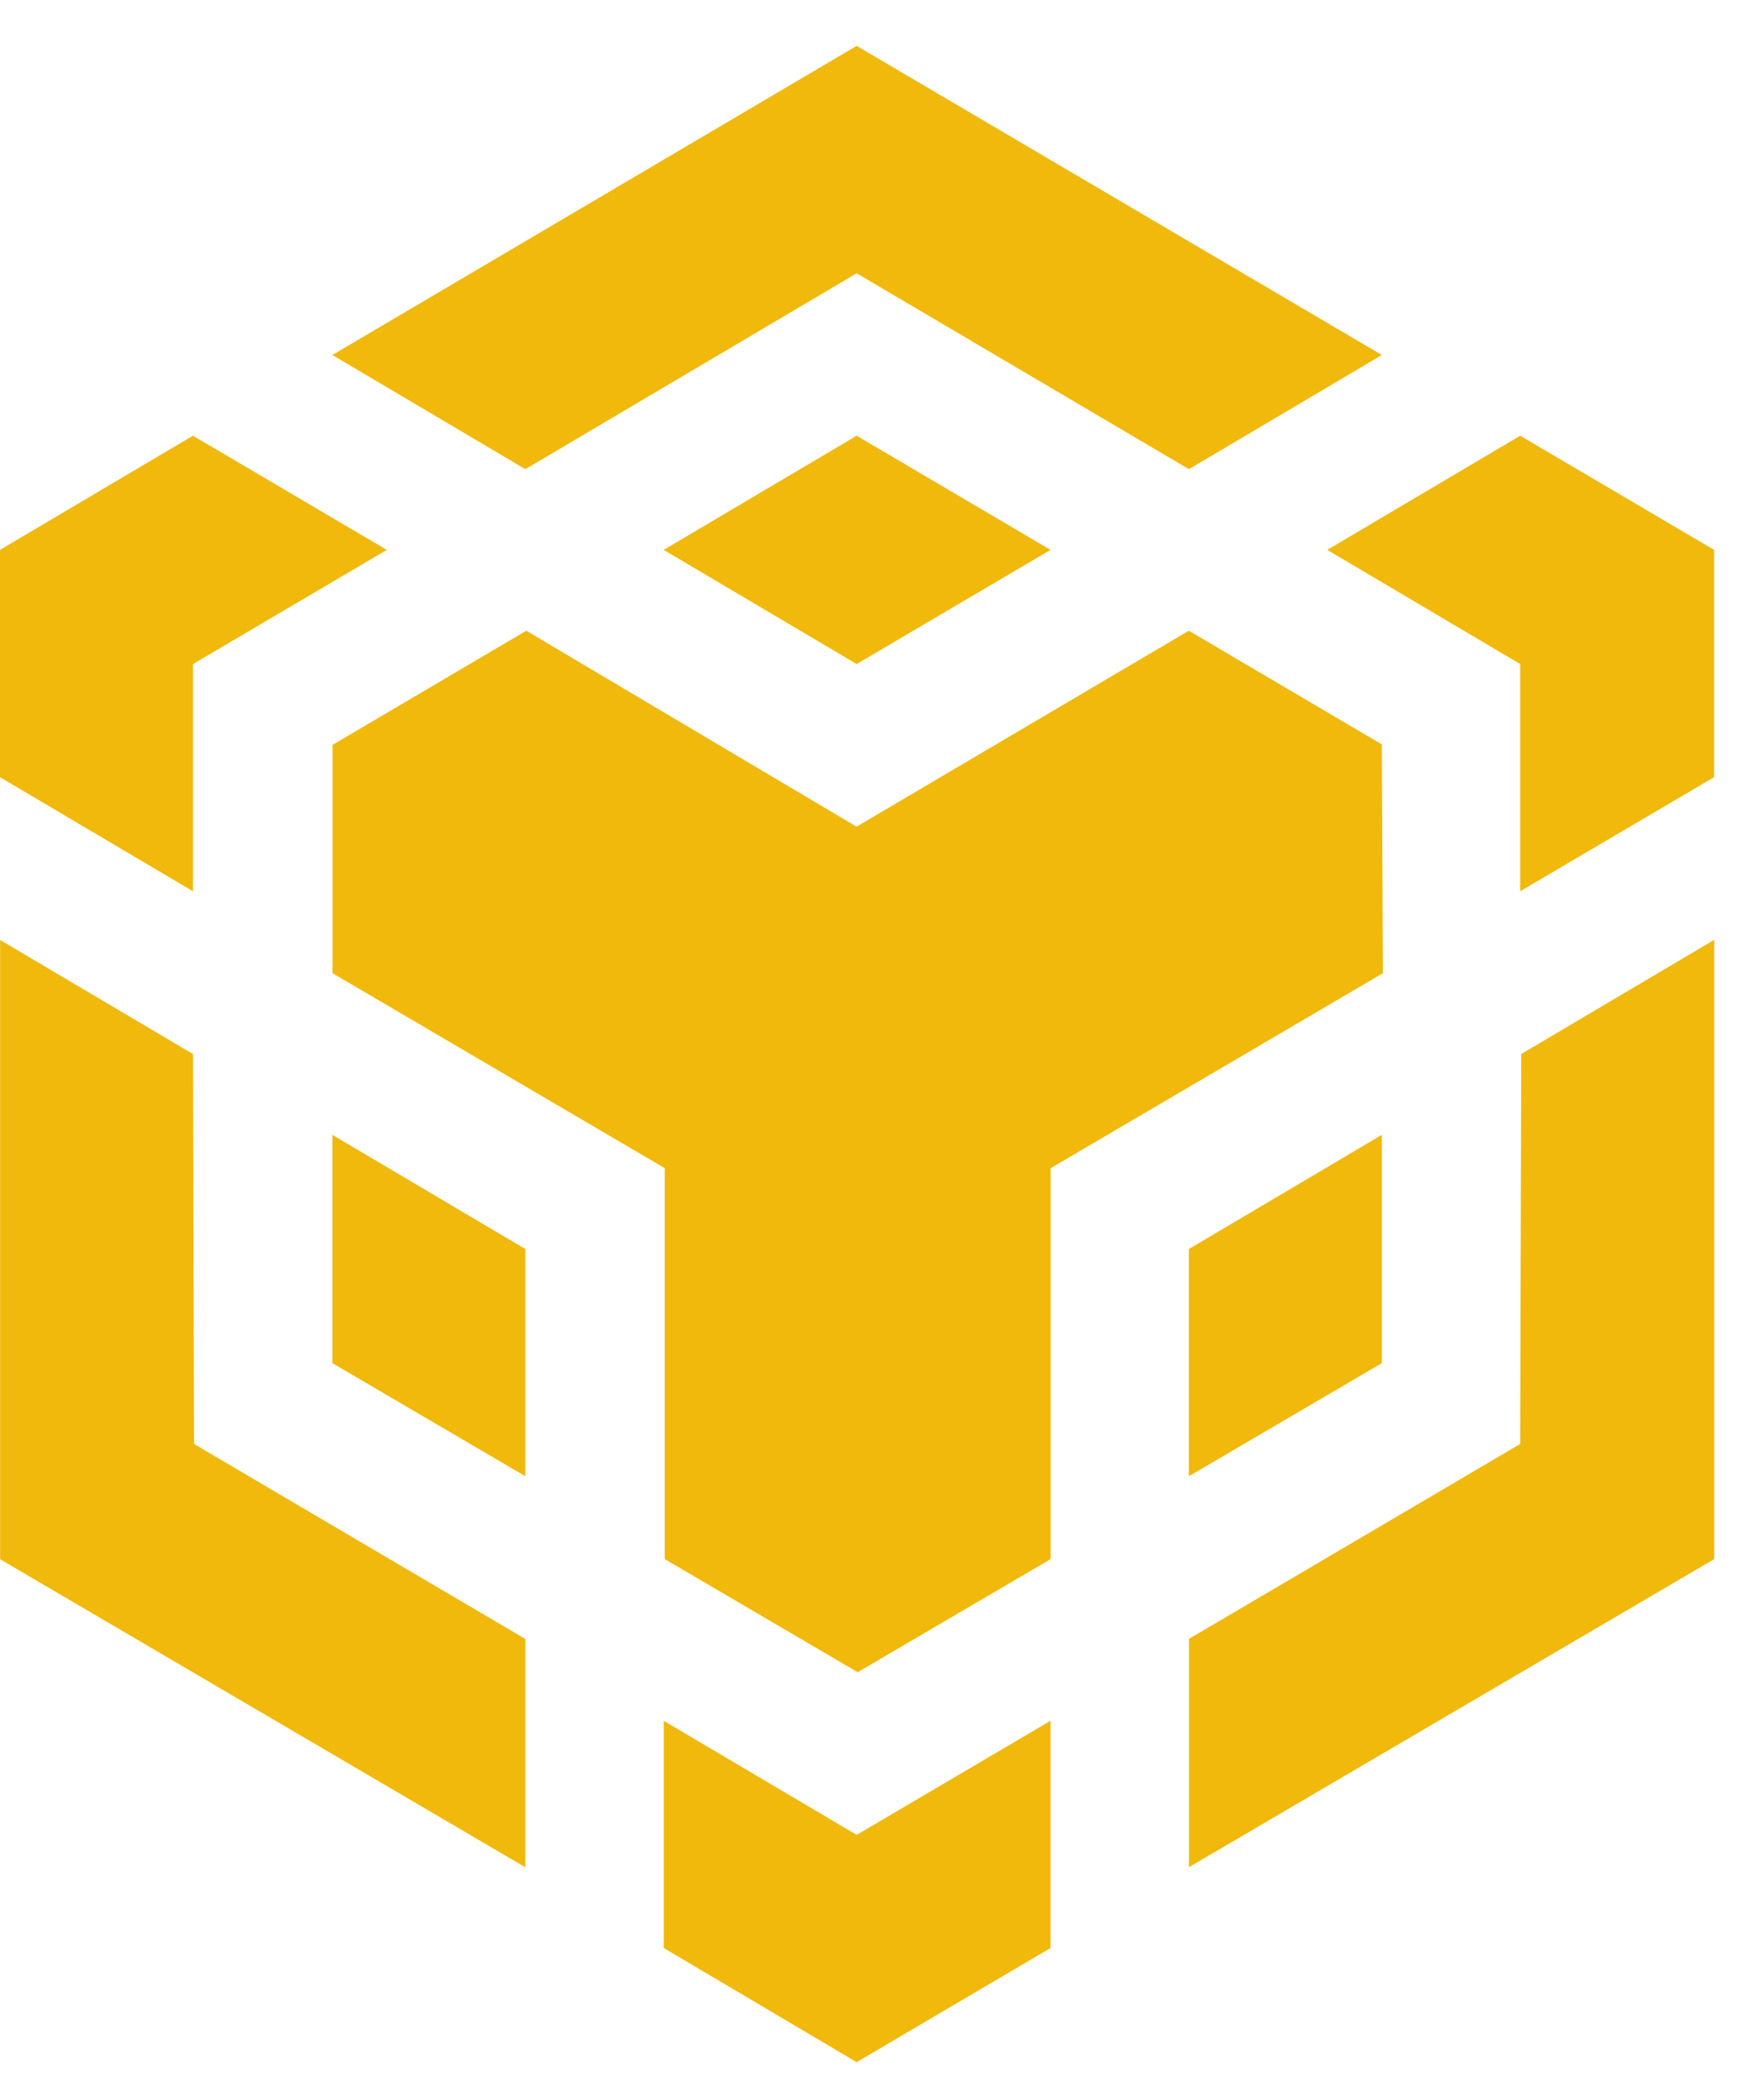 <svg width="28" height="33" viewBox="0 0 28 33" fill="none" xmlns="http://www.w3.org/2000/svg">
<path d="M3.063 16.728L3.08 22.917L8.339 26.012V29.635L0.002 24.746V14.918L3.063 16.728ZM3.063 10.539V14.145L0 12.334V8.727L3.063 6.915L6.14 8.727L3.063 10.539ZM10.535 8.727L13.598 6.915L16.675 8.727L13.598 10.539L10.535 8.727Z" fill="#F0B90B"/>
<path d="M5.276 21.634V18.011L8.339 19.823V23.429L5.276 21.634ZM10.535 27.31L13.598 29.121L16.675 27.31V30.916L13.598 32.728L10.535 30.916V27.31ZM21.068 8.727L24.13 6.915L27.208 8.727V12.334L24.13 14.145V10.539L21.068 8.727ZM24.13 22.917L24.147 16.728L27.21 14.916V24.744L18.873 29.633V26.01L24.13 22.917Z" fill="#F0B90B"/>
<path d="M21.934 21.634L18.871 23.429V19.823L21.934 18.011V21.634Z" fill="#F0B90B"/>
<path d="M21.934 11.822L21.951 15.445L16.677 18.54V24.744L13.614 26.539L10.552 24.744V18.54L5.278 15.445V11.822L8.354 10.01L13.596 13.12L18.87 10.01L21.947 11.822H21.934ZM5.276 5.634L13.598 0.728L21.934 5.634L18.872 7.446L13.598 4.337L8.339 7.446L5.276 5.634Z" fill="#F0B90B"/>
</svg>
